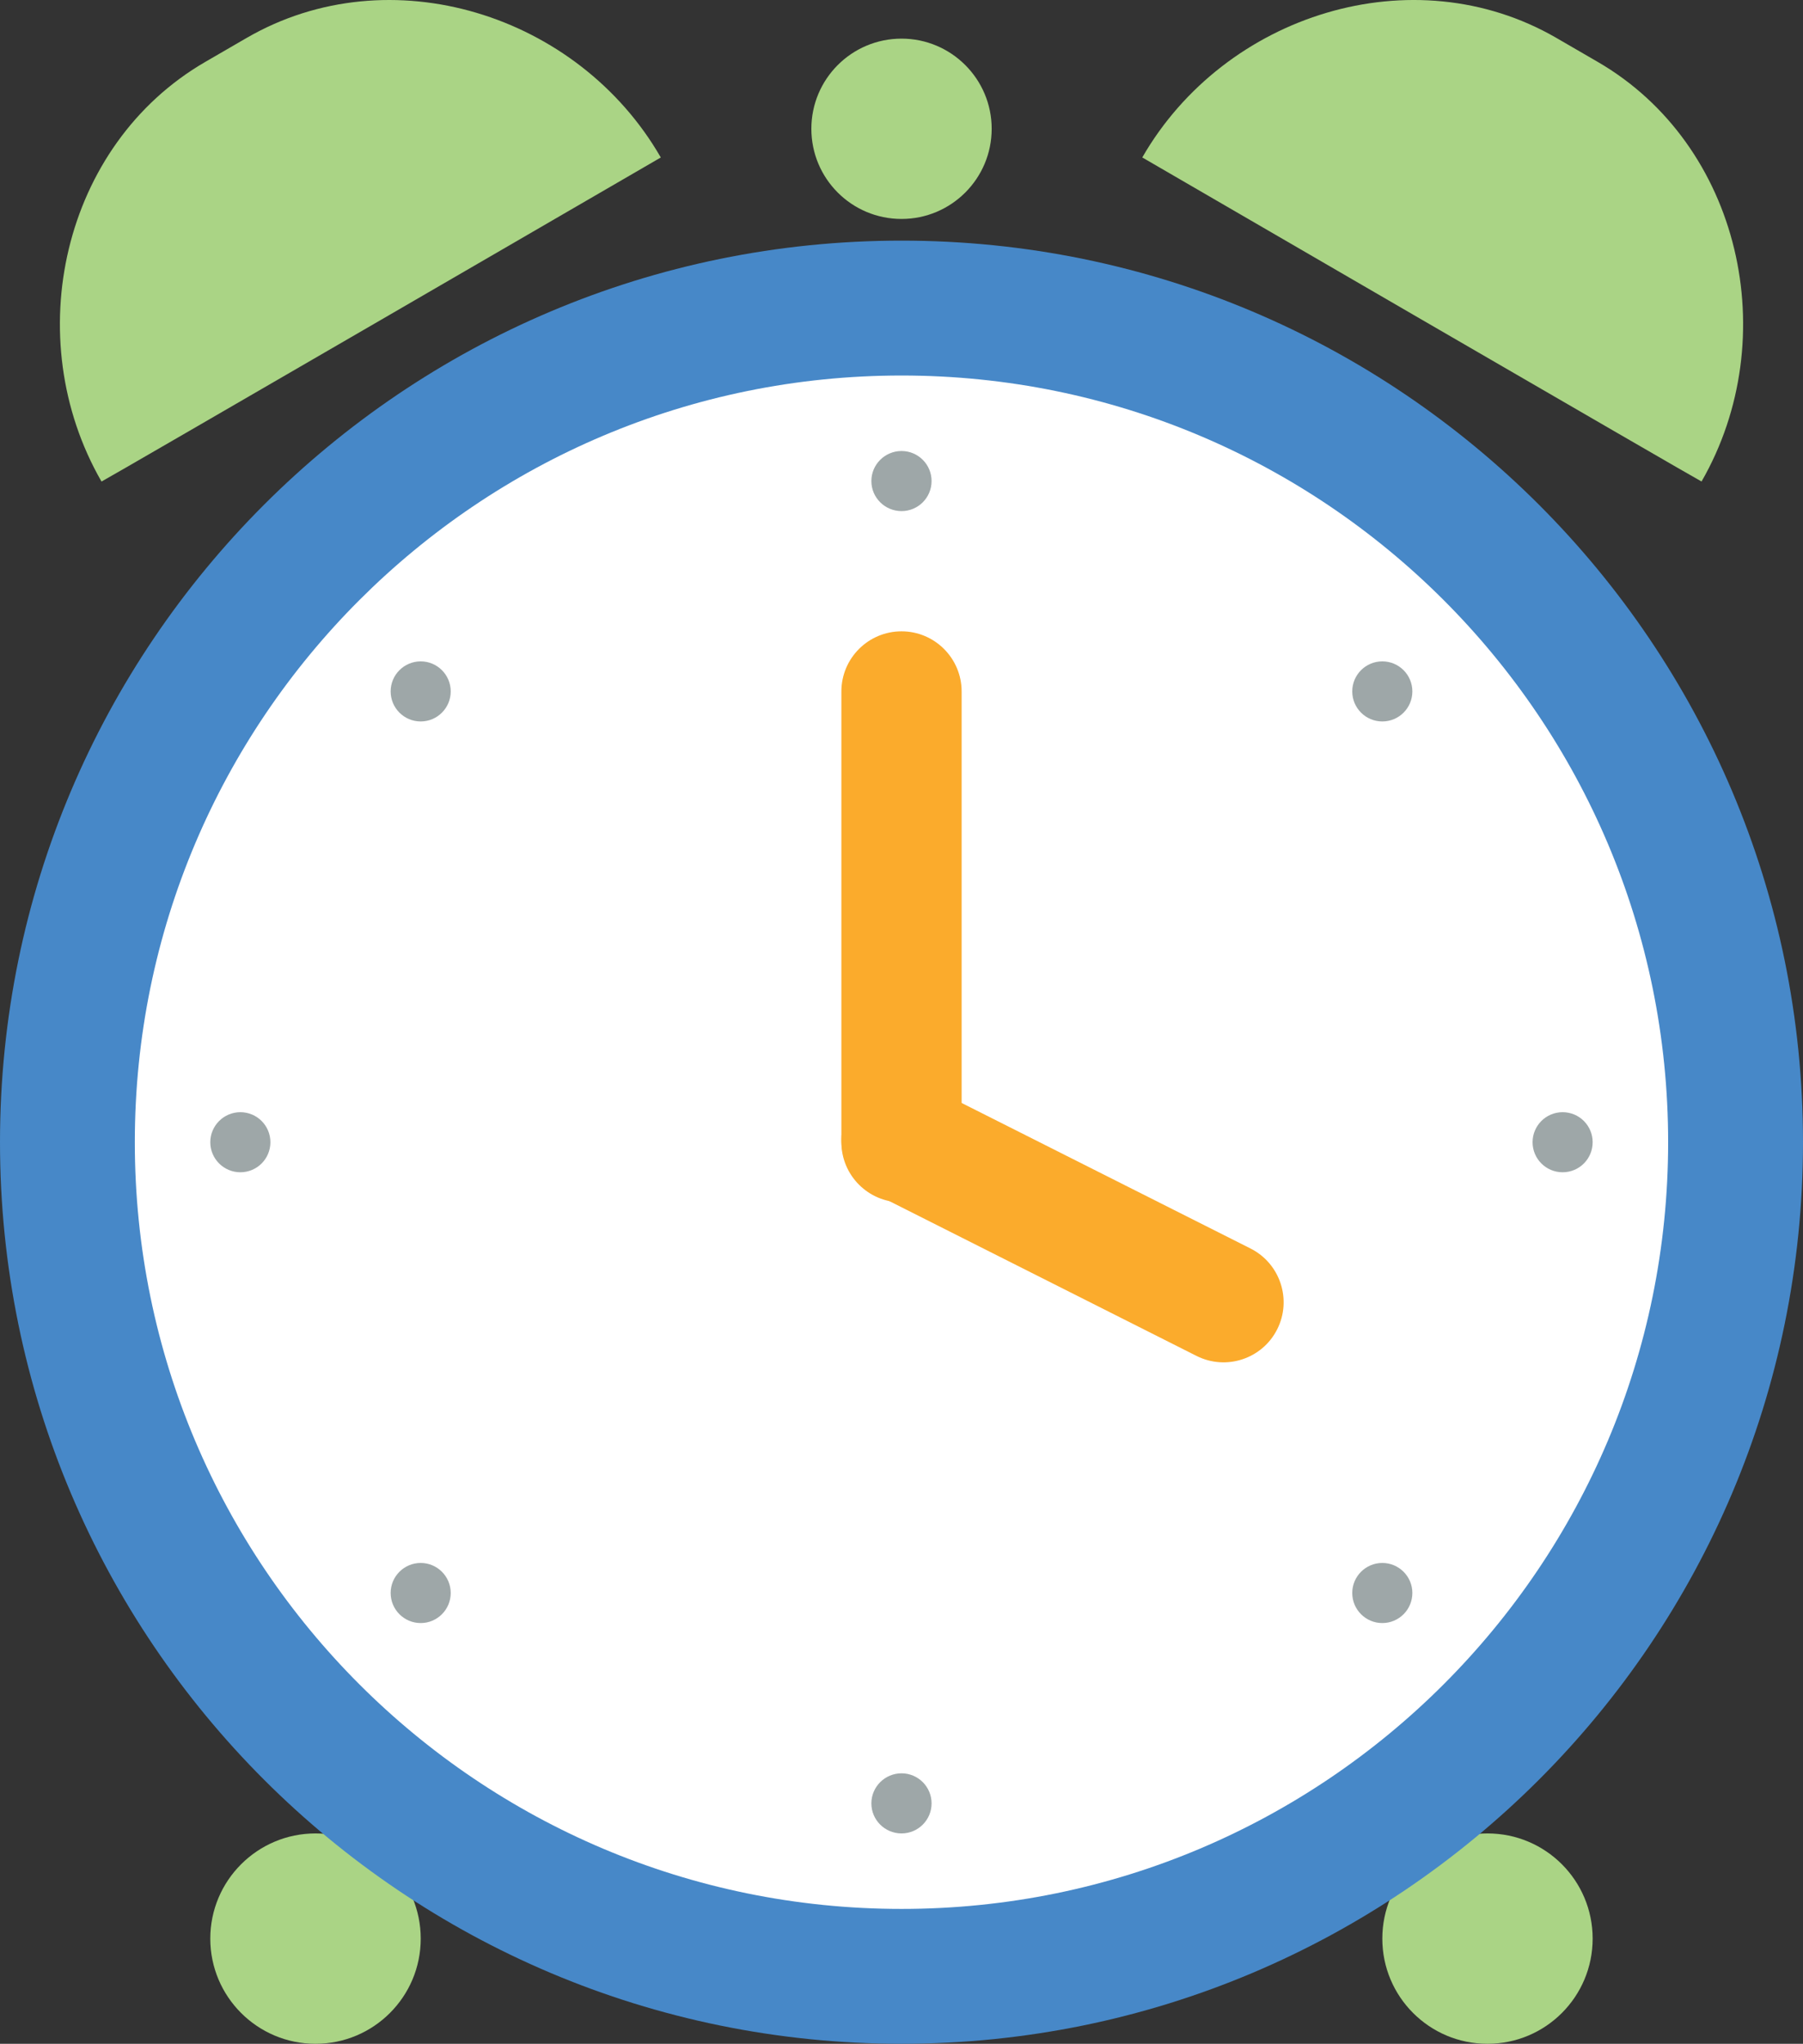 <?xml version="1.0" encoding="utf-8"?>
<!-- Generator: Adobe Illustrator 16.0.0, SVG Export Plug-In . SVG Version: 6.00 Build 0)  -->
<!DOCTYPE svg PUBLIC "-//W3C//DTD SVG 1.1//EN" "http://www.w3.org/Graphics/SVG/1.1/DTD/svg11.dtd">
<svg version="1.1" id="Layer_1" xmlns="http://www.w3.org/2000/svg" xmlns:xlink="http://www.w3.org/1999/xlink" x="0px" y="0px"
	 width="141.547px" height="160.441px" viewBox="0 0 141.547 160.441" enable-background="new 0 0 141.547 160.441"
	 xml:space="preserve">
<rect x="0" y="0" width="141.547" height="160.441" fill="#333333" stroke="none"/>
<g>
	<path fill="#AAD485" d="M116.778,143.928c-4.562,0-8.257,3.697-8.257,8.258c0,4.562,3.695,8.256,8.257,8.256
		c4.562,0,8.255-3.693,8.255-8.256C125.033,147.625,121.341,143.928,116.778,143.928z M24.77,143.928
		c-4.558,0-8.261,3.697-8.261,8.258c0,4.562,3.703,8.256,8.261,8.256c4.562,0,8.26-3.693,8.26-8.256
		C33.029,147.625,29.332,143.928,24.77,143.928z M70.777,3.033c-3.915,0-7.08,3.17-7.08,7.078c0,3.911,3.165,7.077,7.08,7.077
		c3.902,0,7.076-3.166,7.076-7.077C77.854,6.203,74.68,3.033,70.777,3.033z M19.369,2.974l-3.25,1.884
		C4.891,11.362,1.482,26.534,7.969,37.802c0.025,0.035,43.834-25.394,43.908-25.439C45.393,1.096,30.597-3.53,19.369,2.974z
		 M125.429,4.857l-3.249-1.884C110.946-3.53,96.156,1.096,89.676,12.36c0.076,0.049,43.881,25.476,43.906,25.439
		C140.064,26.534,136.658,11.362,125.429,4.857z"/>
	<path fill="#4788C8" d="M70.777,18.89c39.08,0,70.77,31.689,70.77,70.776c0,39.09-31.689,70.775-70.77,70.775
		C31.686,160.441,0,128.756,0,89.666C0,50.579,31.686,18.89,70.777,18.89z"/>
	<path fill="#FFFFFF" d="M70.777,29.478c33.242,0,60.183,26.947,60.183,60.188c0,33.238-26.94,60.188-60.183,60.188
		s-60.193-26.949-60.193-60.188C10.584,56.425,37.535,29.478,70.777,29.478z"/>
	<path fill="#9EA7A8" d="M70.777,35.405c-1.307,0-2.369,1.058-2.369,2.359c0,1.305,1.062,2.358,2.369,2.358
		c1.301,0,2.357-1.053,2.357-2.358C73.135,36.462,72.078,35.405,70.777,35.405z M122.676,87.309c-1.305,0-2.359,1.057-2.359,2.357
		c0,1.305,1.055,2.359,2.359,2.359c1.307,0,2.357-1.055,2.357-2.359C125.033,88.365,123.982,87.309,122.676,87.309z M18.869,87.309
		c-1.297,0-2.36,1.057-2.36,2.357c0,1.305,1.063,2.359,2.36,2.359c1.307,0,2.359-1.055,2.359-2.359
		C21.229,88.365,20.176,87.309,18.869,87.309z M33.029,51.919c-1.305,0-2.361,1.056-2.361,2.359s1.057,2.358,2.361,2.358
		c1.297,0,2.355-1.055,2.355-2.358S34.326,51.919,33.029,51.919z M108.521,51.919c-1.305,0-2.361,1.056-2.361,2.359
		s1.057,2.358,2.361,2.358c1.303,0,2.358-1.055,2.358-2.358S109.824,51.919,108.521,51.919z M108.521,122.695
		c-1.305,0-2.361,1.057-2.361,2.357c0,1.305,1.057,2.361,2.361,2.361c1.303,0,2.358-1.057,2.358-2.361
		C110.88,123.752,109.824,122.695,108.521,122.695z M33.029,122.695c-1.305,0-2.361,1.057-2.361,2.357
		c0,1.305,1.057,2.361,2.361,2.361c1.297,0,2.355-1.057,2.355-2.361C35.385,123.752,34.326,122.695,33.029,122.695z M70.777,139.209
		c-1.307,0-2.369,1.058-2.369,2.361c0,1.303,1.062,2.357,2.369,2.357c1.301,0,2.357-1.055,2.357-2.357
		C73.135,140.267,72.078,139.209,70.777,139.209z"/>
	<path fill="#FBAB2C" d="M72.898,85.277l25.282,12.736c2.321,1.174,3.261,4.012,2.089,6.338c-1.168,2.326-4.01,3.262-6.336,2.091
		L68.654,93.703c-2.332-1.172-3.268-4.012-2.094-6.336C67.729,85.041,70.57,84.105,72.898,85.277z"/>
	<path fill="#FBAB2C" d="M70.777,49.561c2.598,0,4.717,2.114,4.717,4.718v35.387c0,2.604-2.119,4.719-4.717,4.719
		c-2.607,0-4.723-2.115-4.723-4.719V54.279C66.055,51.675,68.17,49.561,70.777,49.561z"/>
</g>
</svg>
